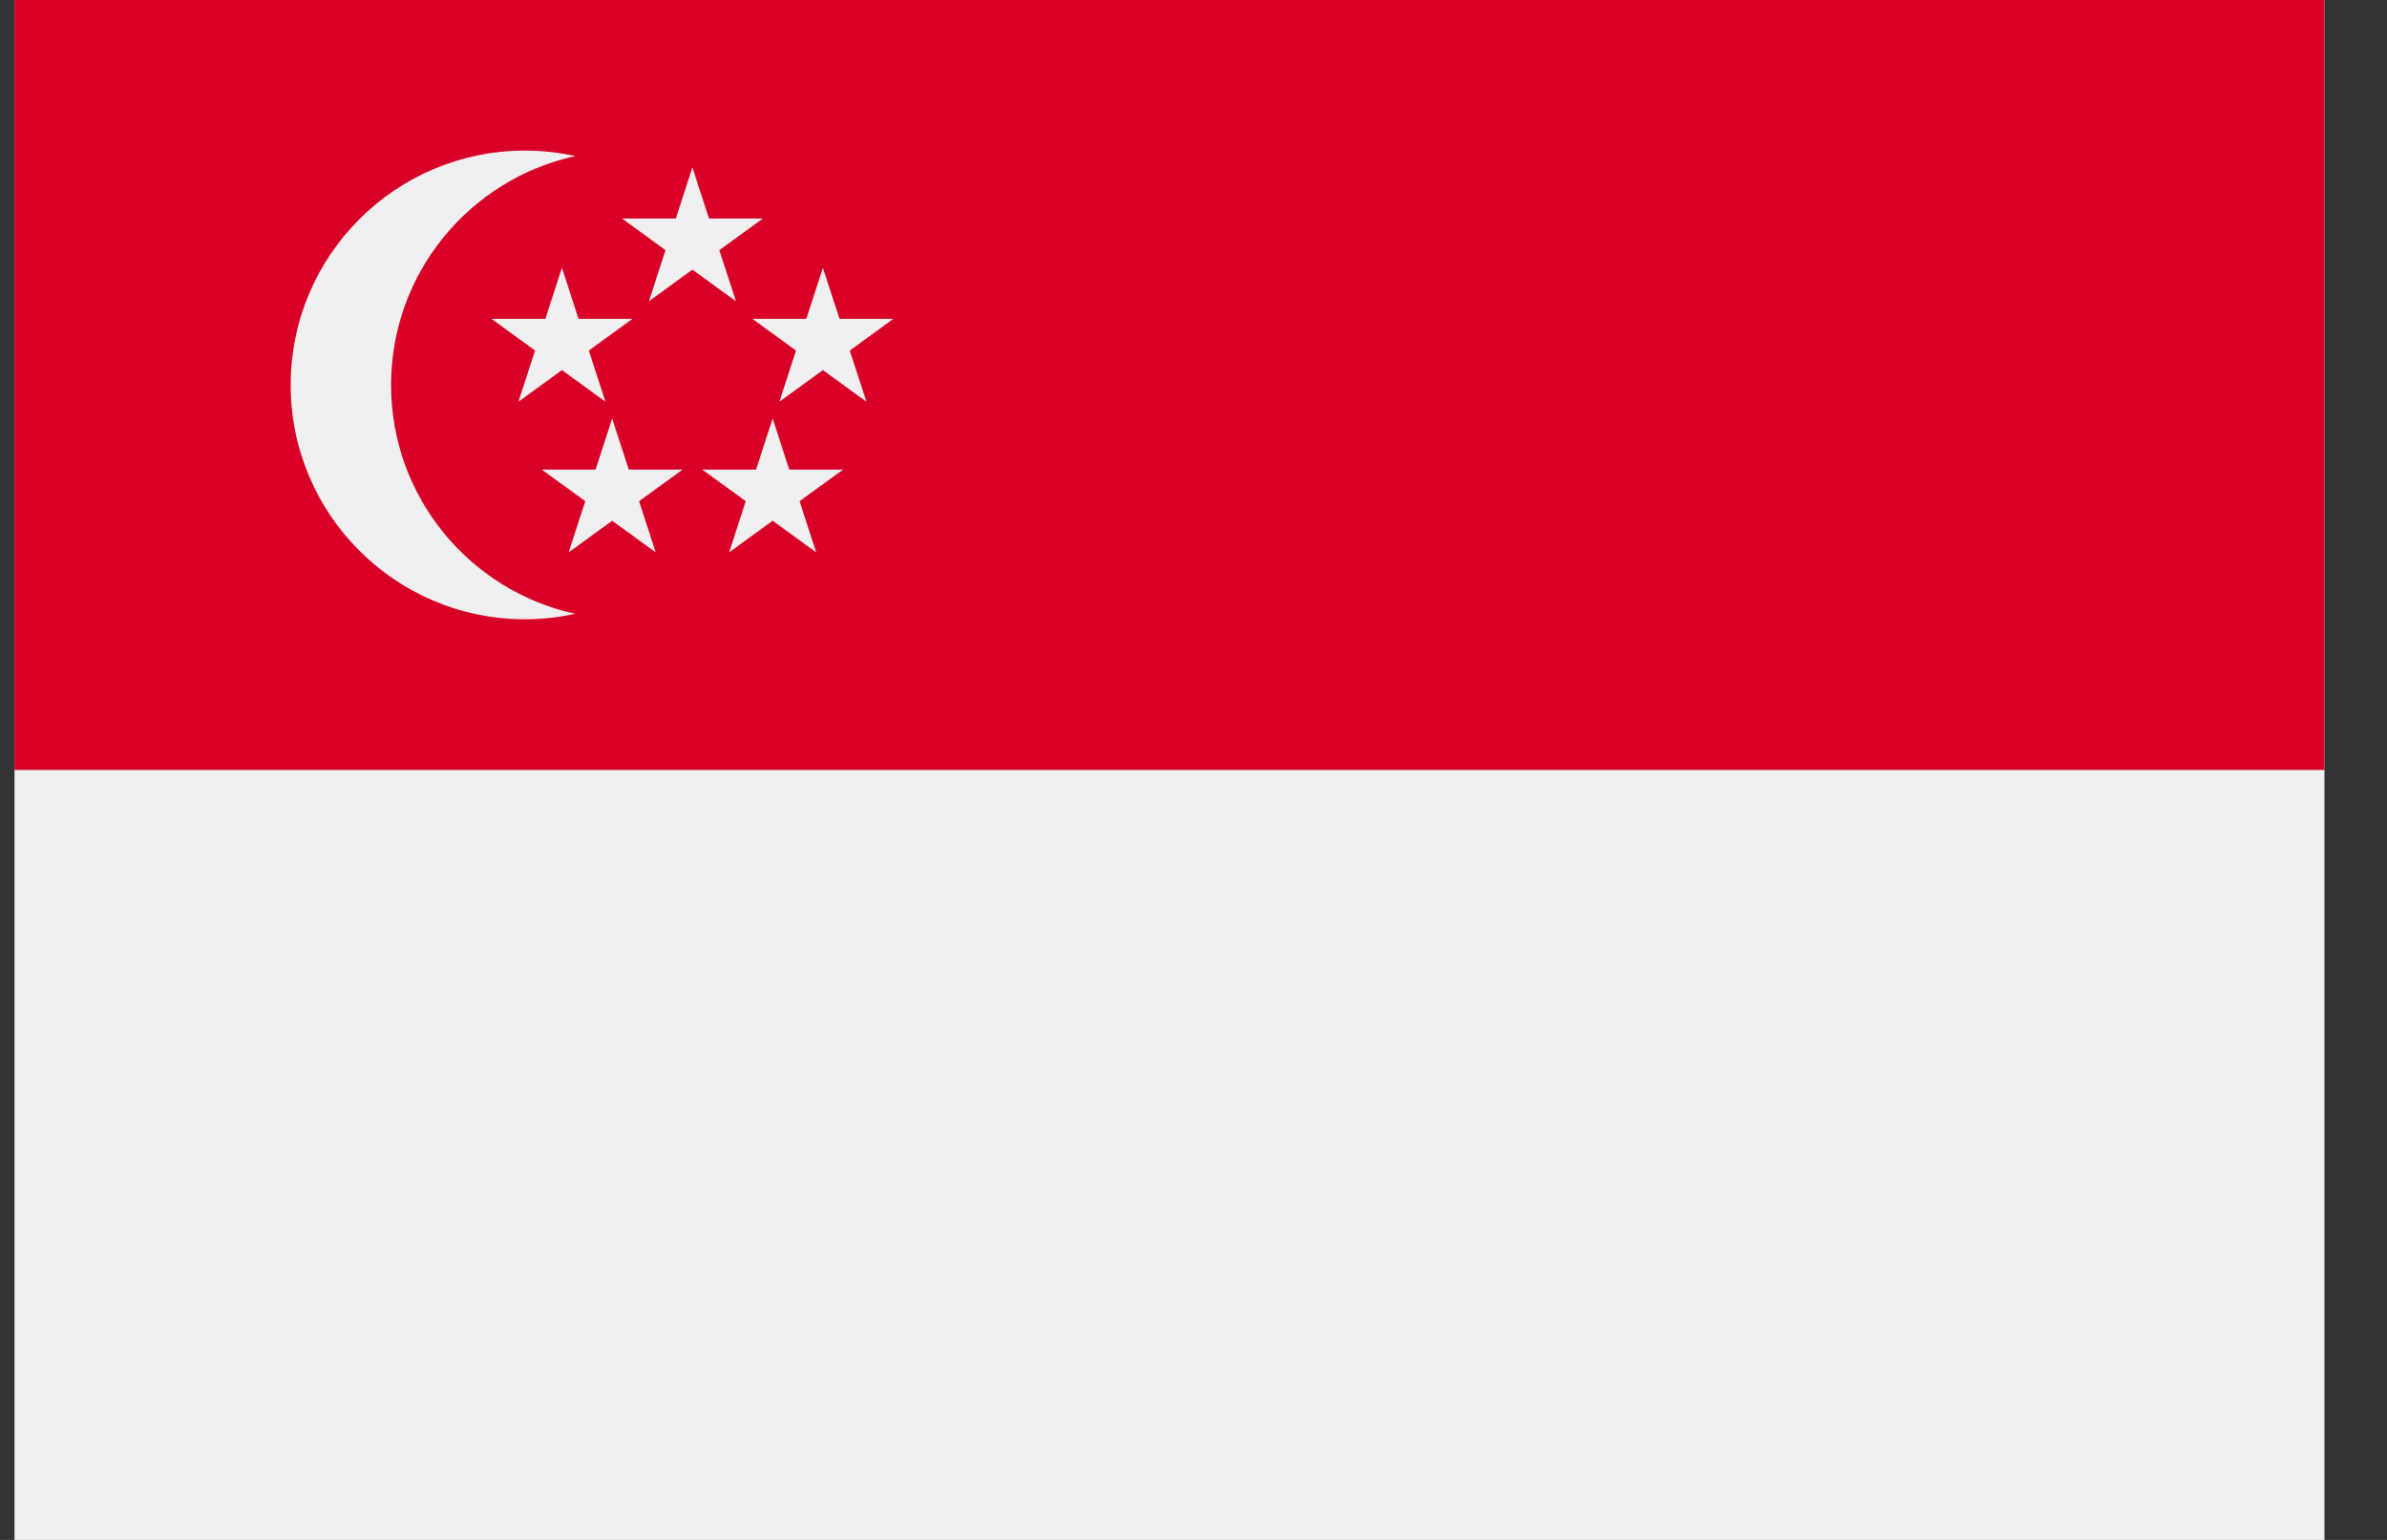 <svg width="31" height="20" viewBox="0 0 31 20" fill="none" xmlns="http://www.w3.org/2000/svg">
<rect x="0" y="0" width="31" height="20" fill="#333333" stroke="none"/>
<path d="M30.188 0H0.188V20H30.188V0Z" fill="#F0F0F0"/>
<path d="M30.188 0H0.188V10H30.188V0Z" fill="#D80027"/>
<path d="M5.079 5C5.079 3.543 6.103 2.326 7.471 2.027C7.26 1.981 7.042 1.956 6.818 1.956C5.137 1.956 3.775 3.319 3.775 5C3.775 6.681 5.138 8.043 6.818 8.043C7.042 8.043 7.26 8.018 7.471 7.972C6.103 7.674 5.079 6.457 5.079 5Z" fill="#F0F0F0"/>
<path d="M8.992 2.174L9.208 2.838H9.907L9.342 3.249L9.558 3.913L8.992 3.502L8.427 3.913L8.643 3.249L8.078 2.838H8.777L8.992 2.174Z" fill="#F0F0F0"/>
<path d="M7.298 3.478L7.514 4.142H8.212L7.647 4.553L7.863 5.217L7.298 4.807L6.733 5.217L6.949 4.553L6.384 4.142H7.082L7.298 3.478Z" fill="#F0F0F0"/>
<path d="M10.687 3.478L10.903 4.142H11.601L11.036 4.553L11.252 5.217L10.687 4.807L10.122 5.217L10.338 4.553L9.772 4.142H10.471L10.687 3.478Z" fill="#F0F0F0"/>
<path d="M10.034 5.435L10.25 6.099H10.949L10.384 6.509L10.6 7.174L10.034 6.763L9.469 7.174L9.685 6.509L9.12 6.099H9.819L10.034 5.435Z" fill="#F0F0F0"/>
<path d="M7.95 5.435L8.166 6.099H8.865L8.3 6.509L8.515 7.174L7.95 6.763L7.385 7.174L7.601 6.509L7.036 6.099H7.735L7.95 5.435Z" fill="#F0F0F0"/>
</svg>
